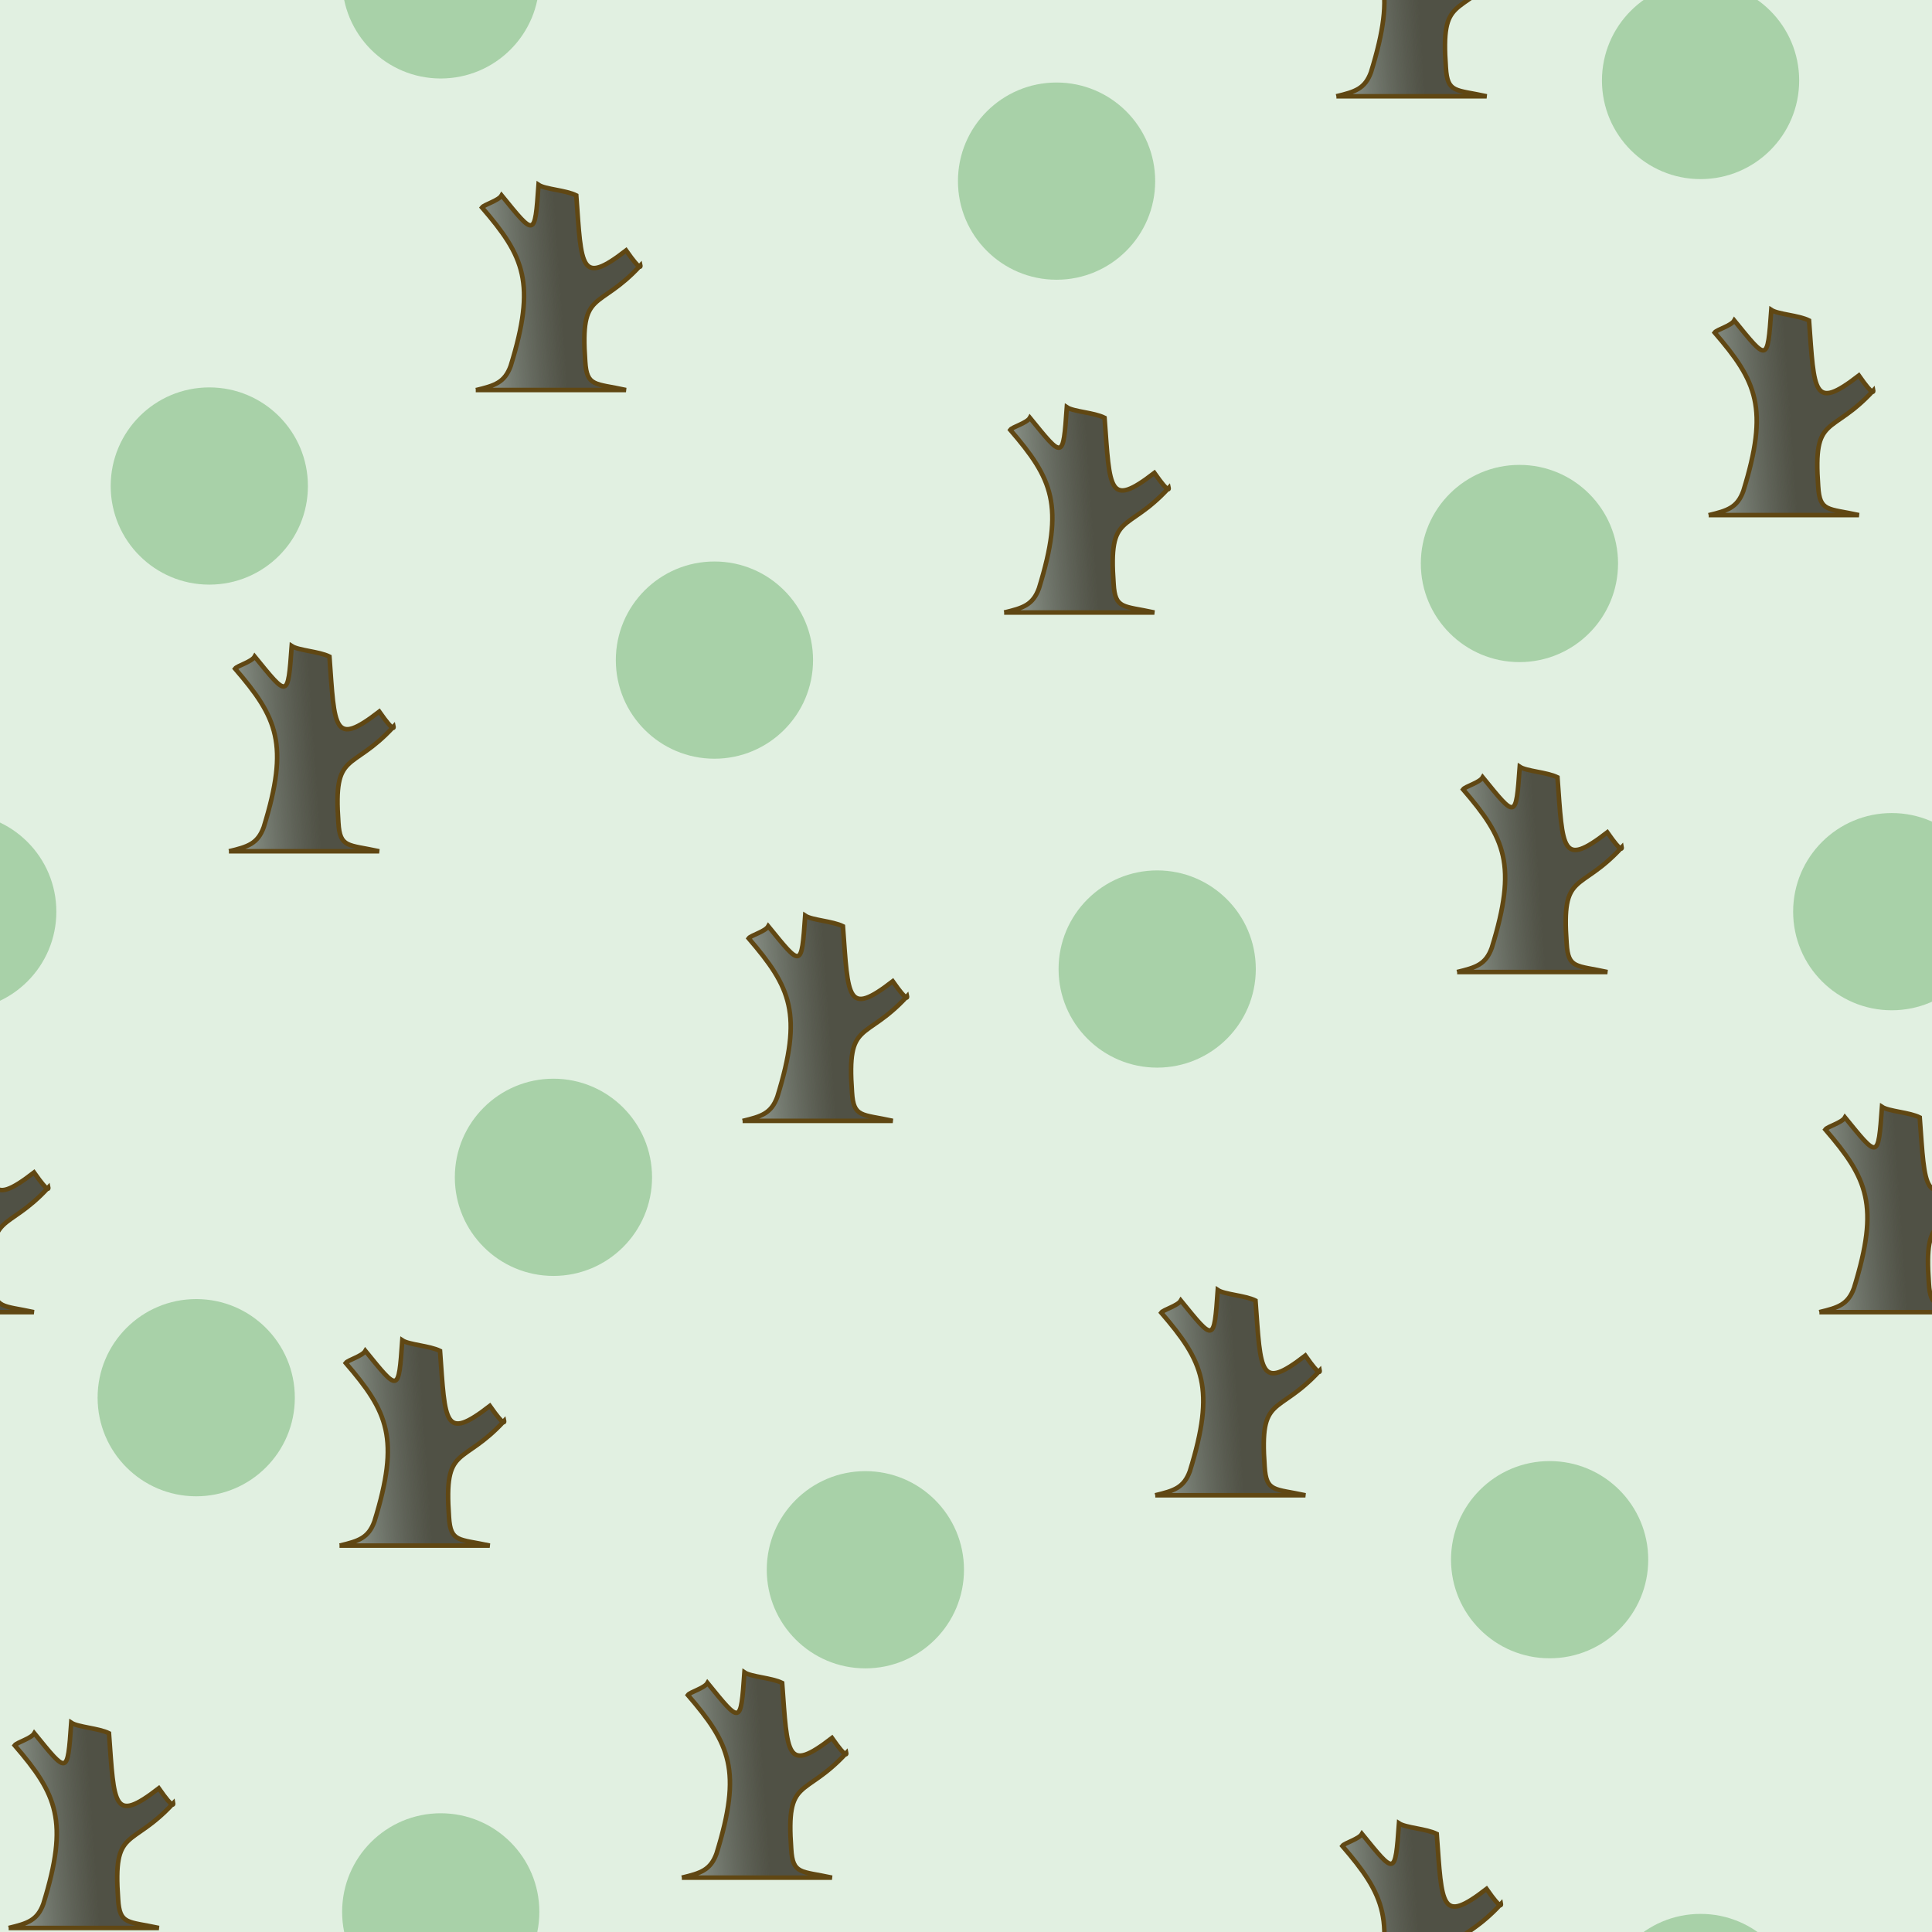 <svg xmlns="http://www.w3.org/2000/svg" xmlns:xlink="http://www.w3.org/1999/xlink" width="192" height="192" viewBox="0 0 192 192"><defs><linearGradient gradientTransform="matrix(.82 0 0 .68 31-511.7)" xlink:href="#3" id="J" x1="53.7" y1="994" x2="36.6" y2="995" gradientUnits="userSpaceOnUse"/><linearGradient gradientTransform="matrix(.82 0 0 .68 144-567.7)" xlink:href="#3" id="D" x1="53.7" y1="994" x2="36.6" y2="995" gradientUnits="userSpaceOnUse"/><linearGradient gradientTransform="matrix(.82 0 0 .68-35.67-698.6)" xlink:href="#3" id="B" x1="53.7" y1="994" x2="36.6" y2="995" gradientUnits="userSpaceOnUse"/><linearGradient gradientTransform="matrix(.82 0 0 .68-35.67-506.7)" xlink:href="#3" id="C" x1="53.7" y1="994" x2="36.6" y2="995" gradientUnits="userSpaceOnUse"/><linearGradient gradientTransform="matrix(.82 0 0 .68 37.53-586.7)" xlink:href="#3" id="E" x1="53.7" y1="994" x2="36.6" y2="995" gradientUnits="userSpaceOnUse"/><linearGradient gradientTransform="matrix(.82 0 0 .68 96-497.4)" xlink:href="#3" id="F" x1="53.7" y1="994" x2="36.6" y2="995" gradientUnits="userSpaceOnUse"/><linearGradient gradientTransform="matrix(.82 0 0 .68 133-647.5)" xlink:href="#3" id="I" x1="53.7" y1="994" x2="36.6" y2="995" gradientUnits="userSpaceOnUse"/><linearGradient gradientTransform="matrix(.82 0 0 .68 156-698.6)" xlink:href="#3" id="G" x1="53.7" y1="994" x2="36.6" y2="995" gradientUnits="userSpaceOnUse"/><linearGradient gradientTransform="matrix(.82 0 0 .68 156-506.7)" xlink:href="#3" id="H" x1="53.7" y1="994" x2="36.6" y2="995" gradientUnits="userSpaceOnUse"/><linearGradient gradientTransform="matrix(.82 0 0 .68 31-703.7)" xlink:href="#3" id="A" x1="53.7" y1="994" x2="36.6" y2="995" gradientUnits="userSpaceOnUse"/><linearGradient gradientTransform="matrix(.82 0 0 .68 96-689.4)" xlink:href="#3" id="9" x1="53.7" y1="994" x2="36.6" y2="995" gradientUnits="userSpaceOnUse"/><linearGradient gradientTransform="matrix(.82 0 0 .68 78-550.4)" xlink:href="#3" id="2" x1="53.7" y1="994" x2="36.6" y2="995" gradientUnits="userSpaceOnUse"/><linearGradient gradientTransform="matrix(.82 0 0 .68 63.6-637.6)" xlink:href="#3" id="0" x1="53.7" y1="994" x2="36.6" y2="995" gradientUnits="userSpaceOnUse"/><linearGradient gradientTransform="matrix(.82 0 0 .68 108-601.7)" xlink:href="#3" id="1" x1="53.7" y1="994" x2="36.6" y2="995" gradientUnits="userSpaceOnUse"/><linearGradient id="3"><stop stop-color="#505145"/><stop offset="1" stop-opacity="0"/></linearGradient><linearGradient gradientTransform="matrix(.82 0 0 .68 10.81-659.6)" xlink:href="#3" id="8" x1="53.7" y1="994" x2="36.6" y2="995" gradientUnits="userSpaceOnUse"/><linearGradient gradientTransform="matrix(.82 0 0 .68-2.62-544.7)" xlink:href="#3" id="4" x1="53.7" y1="994" x2="36.6" y2="995" gradientUnits="userSpaceOnUse"/><linearGradient gradientTransform="matrix(.82 0 0 .68-47.99-567.7)" xlink:href="#3" id="7" x1="53.7" y1="994" x2="36.6" y2="995" gradientUnits="userSpaceOnUse"/><linearGradient gradientTransform="matrix(.82 0 0 .68-58.99-647.5)" xlink:href="#3" id="5" x1="53.7" y1="994" x2="36.6" y2="995" gradientUnits="userSpaceOnUse"/><linearGradient gradientTransform="matrix(.82 0 0 .68-13.62-613.7)" xlink:href="#3" id="6" x1="53.7" y1="994" x2="36.6" y2="995" gradientUnits="userSpaceOnUse"/></defs><path mix-blend-mode="normal" isolation="auto" d="m0 0h192v192h-192z" fill="#008000" color-rendering="auto" solid-opacity="1" color-interpolation-filters="linearRGB" shape-rendering="auto" fill-rule="evenodd" image-rendering="auto" fill-opacity=".12" color-interpolation="sRGB" color="#000000" solid-color="#000000"/><g stroke="#604713" stroke-width=".45"><path d="m73.8 111.4c1.88-.45 2.85-.75 3.45-2.4 2.55-8.25 1.35-10.87-2.85-15.75.22-.3 1.65-.67 1.95-1.2 3.3 4.05 3.3 4.2 3.67-1.05.67.45 2.7.53 3.75 1.05.53 7.2.38 9 4.95 5.47 1.58 2.25 1.42 1.5 1.42 1.5-4.2 4.57-6 2.25-5.47 9.52.15 2.55.97 2.17 4.05 2.85-6.3 0-8.4 0-14.92 0" fill="url(#E)"/><path d="m.86-.23c1.88-.45 2.85-.75 3.45-2.4 2.55-8.25 1.35-10.87-2.85-15.75.23-.3 1.65-.68 1.95-1.2 3.3 4.05 3.3 4.2 3.67-1.05.67.45 2.7.52 3.75 1.05.53 7.2.38 9 4.95 5.47 1.57 2.25 1.43 1.5 1.43 1.5-4.2 4.57-6 2.25-5.47 9.52.15 2.55.97 2.17 4.05 2.85-6.3 0-8.4 0-14.93 0" fill="url(#B)"/><path d="m67.76-5.43c1.88-.45 2.85-.75 3.45-2.4 2.55-8.25 1.35-10.87-2.85-15.75.22-.3 1.65-.68 1.95-1.2 3.3 4.05 3.3 4.2 3.67-1.05.67.45 2.7.52 3.75 1.05.53 7.2.38 9 4.95 5.47 1.58 2.25 1.42 1.5 1.42 1.5-4.2 4.57-6 2.25-5.47 9.52.15 2.55.97 2.17 4.05 2.85-6.3 0-8.4 0-14.92 0" fill="url(#A)"/><path d="m132.8 9.57c1.88-.45 2.85-.75 3.45-2.4 2.55-8.25 1.35-10.88-2.85-15.75.22-.3 1.65-.68 1.95-1.2 3.3 4.05 3.3 4.2 3.68-1.05.68.45 2.7.53 3.75 1.05.53 7.2.38 9 4.95 5.47 1.57 2.25 1.43 1.5 1.43 1.5-4.2 4.58-6 2.25-5.47 9.53.15 2.55.97 2.17 4.05 2.85-6.3 0-8.4 0-14.93 0" fill="url(#9)"/><path d="m-22.54 51.2c1.88-.45 2.85-.75 3.45-2.4 2.55-8.25 1.35-10.88-2.85-15.75.23-.3 1.65-.67 1.95-1.2 3.3 4.05 3.3 4.2 3.68-1.05.68.45 2.7.52 3.75 1.05.53 7.2.38 9 4.95 5.47 1.58 2.25 1.42 1.5 1.42 1.5-4.2 4.58-6 2.25-5.47 9.52.15 2.55.97 2.17 4.05 2.85-6.3 0-8.4 0-14.92 0" fill="url(#5)"/><path d="m47.3 38.77c1.88-.45 2.85-.75 3.45-2.4 2.55-8.25 1.35-10.88-2.85-15.75.23-.3 1.65-.68 1.95-1.2 3.3 4.05 3.3 4.2 3.67-1.05.67.45 2.7.52 3.75 1.05.52 7.2.38 9 4.95 5.47 1.58 2.25 1.42 1.5 1.42 1.5-4.2 4.57-6 2.25-5.48 9.52.15 2.55.98 2.17 4.05 2.85-6.3 0-8.4 0-14.93 0" fill="url(#8)"/><path d="m99.8 60.87c1.88-.45 2.85-.75 3.45-2.4 2.55-8.25 1.35-10.88-2.85-15.75.22-.3 1.65-.67 1.95-1.2 3.3 4.05 3.3 4.2 3.67-1.05.67.45 2.7.52 3.75 1.05.53 7.2.38 9 4.95 5.48 1.58 2.25 1.42 1.5 1.42 1.5-4.2 4.58-6 2.25-5.47 9.52.15 2.55.97 2.17 4.05 2.85-6.3 0-8.4 0-14.93 0" fill="url(#0)"/><path d="m22.76 84.6c1.88-.45 2.85-.75 3.45-2.4 2.55-8.25 1.35-10.88-2.85-15.75.23-.3 1.65-.67 1.95-1.2 3.3 4.05 3.3 4.2 3.68-1.05.68.45 2.7.53 3.75 1.05.52 7.2.38 9 4.95 5.47 1.58 2.25 1.42 1.5 1.42 1.5-4.2 4.58-6 2.25-5.48 9.53.15 2.55.98 2.17 4.05 2.85-6.3 0-8.4 0-14.93 0" fill="url(#6)"/><path d="m-11.54 130.4c1.87-.45 2.85-.75 3.45-2.4 2.55-8.25 1.35-10.88-2.85-15.75.22-.3 1.65-.67 1.95-1.2 3.3 4.05 3.3 4.2 3.67-1.05.67.45 2.7.53 3.75 1.05.52 7.2.38 9 4.95 5.47 1.58 2.25 1.42 1.5 1.42 1.5-4.2 4.58-6 2.25-5.48 9.53.15 2.55.97 2.17 4.05 2.85-6.3 0-8.4 0-14.92 0" fill="url(#7)"/><path d="m33.76 153.6c1.88-.45 2.85-.75 3.45-2.4 2.55-8.25 1.35-10.88-2.85-15.75.23-.3 1.65-.68 1.95-1.2 3.3 4.05 3.3 4.2 3.67-1.05.67.45 2.7.53 3.75 1.05.52 7.2.38 9 4.95 5.47 1.58 2.25 1.42 1.5 1.42 1.5-4.2 4.57-6 2.25-5.48 9.53.15 2.55.98 2.18 4.05 2.85-6.3 0-8.4 0-14.93 0" fill="url(#4)"/><path d="m114.8 148.6c1.88-.45 2.85-.75 3.45-2.4 2.55-8.25 1.35-10.88-2.85-15.75.22-.3 1.65-.68 1.95-1.2 3.3 4.05 3.3 4.2 3.67-1.05.67.45 2.7.53 3.75 1.05.53 7.2.38 9 4.95 5.47 1.57 2.25 1.43 1.5 1.43 1.5-4.2 4.57-6 2.25-5.47 9.53.15 2.55.97 2.18 4.05 2.85-6.3 0-8.4 0-14.92 0" fill="url(#2)"/><path d="m144.8 96.6c1.88-.45 2.85-.75 3.45-2.4 2.55-8.25 1.35-10.88-2.85-15.75.22-.3 1.65-.67 1.95-1.2 3.3 4.05 3.3 4.2 3.68-1.05.68.45 2.7.53 3.75 1.05.53 7.2.38 9 4.95 5.47 1.57 2.25 1.43 1.5 1.43 1.5-4.2 4.58-6 2.25-5.47 9.53.15 2.55.97 2.17 4.05 2.85-6.3 0-8.4 0-14.93 0" fill="url(#1)"/><path d="m192.8-.23c1.88-.45 2.85-.75 3.45-2.4 2.55-8.25 1.35-10.87-2.85-15.75.22-.3 1.65-.68 1.95-1.2 3.3 4.05 3.3 4.2 3.68-1.05.68.45 2.7.52 3.75 1.05.53 7.2.38 9 4.95 5.47 1.57 2.25 1.43 1.5 1.43 1.5-4.2 4.57-6 2.25-5.47 9.52.15 2.55.97 2.17 4.05 2.85-6.3 0-8.4 0-14.93 0" fill="url(#G)"/><path d="m169.8 51.2c1.88-.45 2.85-.75 3.45-2.4 2.55-8.25 1.35-10.88-2.85-15.75.22-.3 1.65-.67 1.95-1.2 3.3 4.05 3.3 4.2 3.68-1.05.68.45 2.7.52 3.75 1.05.53 7.2.38 9 4.95 5.47 1.57 2.25 1.43 1.5 1.43 1.5-4.2 4.58-6 2.25-5.47 9.52.15 2.55.97 2.17 4.05 2.85-6.3 0-8.4 0-14.93 0" fill="url(#I)"/><path d="m180.8 130.4c1.88-.45 2.85-.75 3.45-2.4 2.55-8.25 1.35-10.88-2.85-15.75.22-.3 1.65-.67 1.95-1.2 3.3 4.05 3.3 4.2 3.68-1.05.68.45 2.7.53 3.75 1.05.53 7.2.38 9 4.95 5.47 1.57 2.25 1.43 1.5 1.43 1.5-4.2 4.58-6 2.25-5.47 9.53.15 2.55.97 2.17 4.05 2.85-6.3 0-8.4 0-14.93 0" fill="url(#D)"/><path d="m.86 191.6c1.88-.45 2.85-.75 3.45-2.4 2.55-8.25 1.35-10.88-2.85-15.75.23-.3 1.65-.68 1.95-1.2 3.3 4.05 3.3 4.2 3.67-1.05.67.45 2.7.53 3.75 1.05.53 7.2.38 9 4.95 5.47 1.57 2.25 1.43 1.5 1.43 1.5-4.2 4.57-6 2.25-5.47 9.53.15 2.55.97 2.18 4.05 2.85-6.3 0-8.4 0-14.93 0" fill="url(#C)"/><path d="m67.76 186.6c1.88-.45 2.85-.75 3.45-2.4 2.55-8.25 1.35-10.88-2.85-15.75.22-.3 1.65-.68 1.95-1.2 3.3 4.05 3.3 4.2 3.67-1.05.67.45 2.7.53 3.75 1.05.53 7.2.38 9 4.95 5.47 1.58 2.25 1.42 1.5 1.42 1.5-4.2 4.57-6 2.25-5.47 9.53.15 2.55.97 2.18 4.05 2.85-6.3 0-8.4 0-14.92 0" fill="url(#J)"/><path d="m132.8 201.6c1.88-.45 2.85-.75 3.45-2.4 2.55-8.25 1.35-10.88-2.85-15.75.22-.3 1.65-.68 1.95-1.2 3.3 4.05 3.3 4.2 3.68-1.05.68.45 2.7.53 3.75 1.05.53 7.2.38 9 4.95 5.47 1.57 2.25 1.43 1.5 1.43 1.5-4.2 4.57-6 2.25-5.47 9.53.15 2.55.97 2.18 4.05 2.85-6.3 0-8.4 0-14.93 0" fill="url(#F)"/><path d="m192.8 191.6c1.88-.45 2.85-.75 3.45-2.4 2.55-8.25 1.35-10.88-2.85-15.75.22-.3 1.65-.68 1.95-1.2 3.3 4.05 3.3 4.2 3.68-1.05.68.45 2.7.53 3.75 1.05.53 7.2.38 9 4.95 5.47 1.57 2.25 1.43 1.5 1.43 1.5-4.2 4.57-6 2.25-5.47 9.53.15 2.55.97 2.18 4.05 2.85-6.3 0-8.4 0-14.93 0" fill="url(#H)"/></g><g transform="translate(0 72)" fill="#228b22" color-rendering="auto" color-interpolation-filters="linearRGB" shape-rendering="auto" fill-rule="evenodd" image-rendering="auto" fill-opacity=".3" color-interpolation="sRGB" color="#000000"><circle r="9.8" cy="66.9" cx="19.5"/><circle r="9.8" cy="84" cx="86"/><circle r="9.8" cy="18.6" cx="-4.2"/><circle r="9.8" cy="45" cx="55"/><circle r="9.8" cy="-6.4" cx="71"/><circle r="9.8" cy="24.3" cx="115"/><circle r="9.8" cy="-23.7" cx="20.8"/><circle r="9.8" cy="-16" cx="151"/><circle r="9.8" cy="-54" cx="105"/><circle r="9.8" cy="138" cx="105"/><circle r="9.8" cy="128" cx="-23.4"/><circle r="9.8" cy="-64" cx="-23.4"/><circle r="9.8" cy="83" cx="154"/><circle r="9.8" cy="118" cx="43.8"/><circle r="9.8" cy="-74" cx="43.8"/><circle r="9.8" cy="128" cx="169"/><circle r="9.8" cy="-64" cx="169"/><circle r="9.8" cy="-23.7" cx="213"/><circle r="9.8" cy="18.6" cx="188"/><circle r="9.8" cy="66.9" cx="211"/></g></svg>